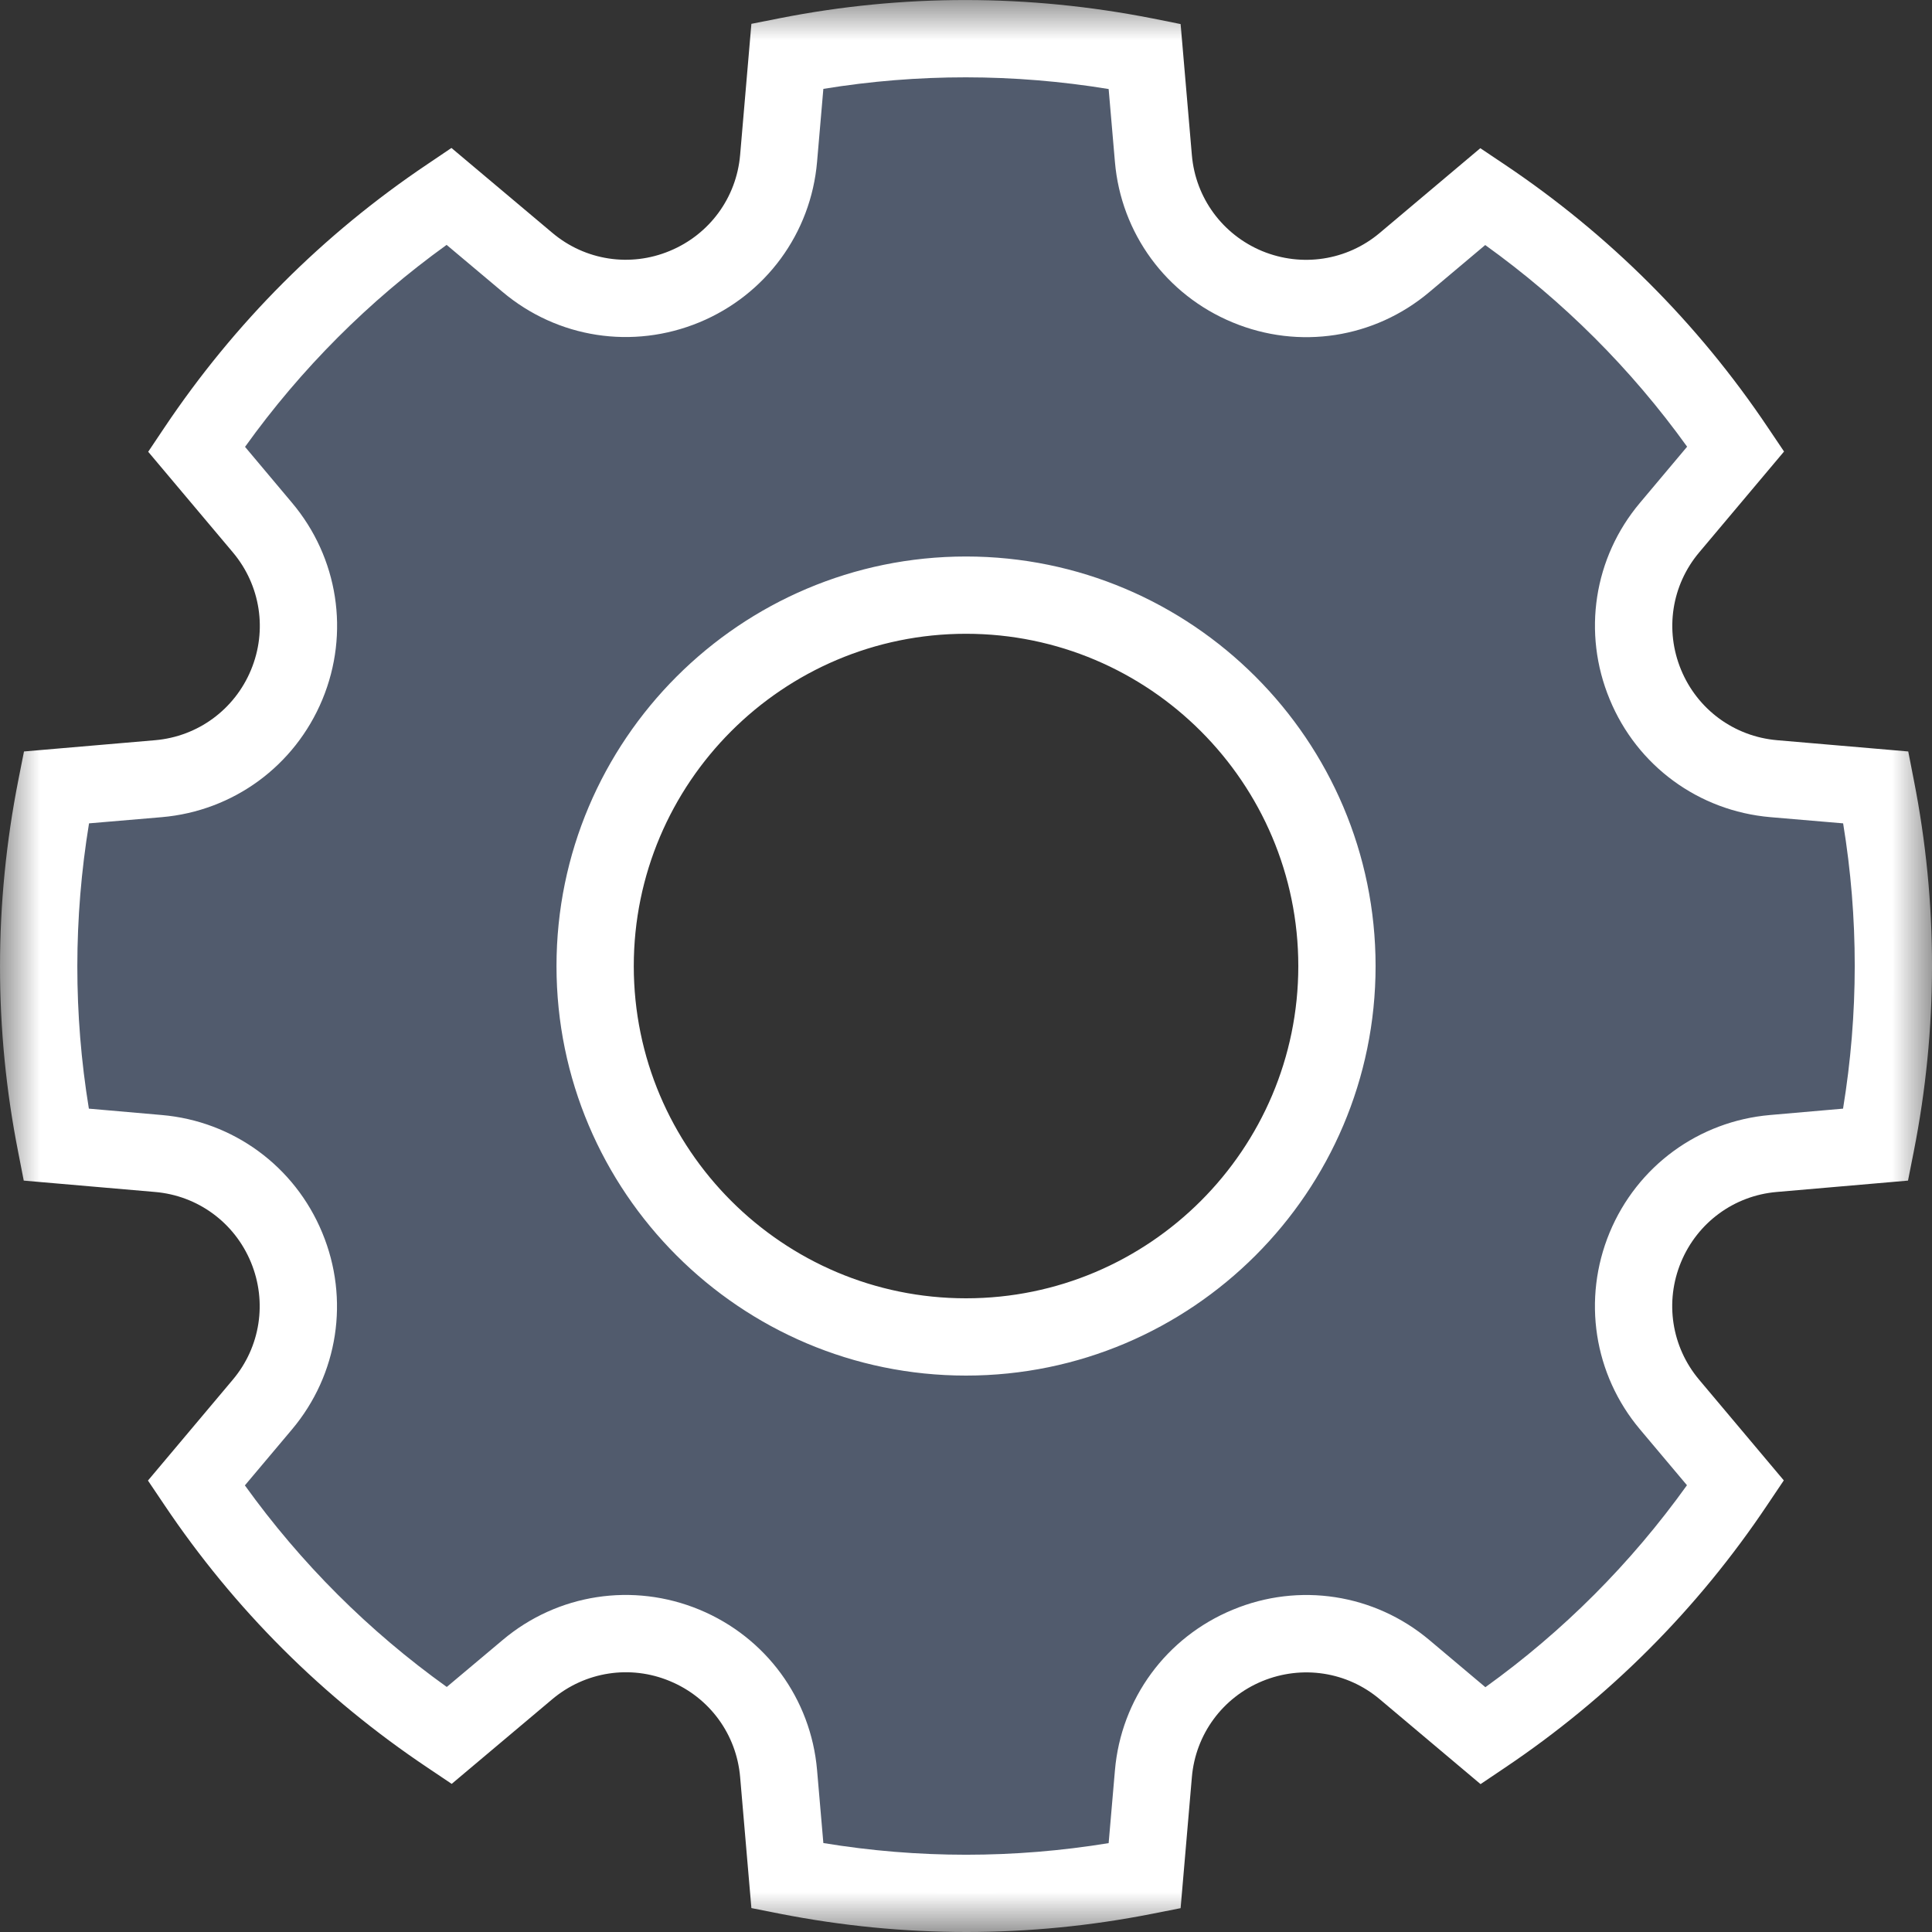 <?xml version="1.0" encoding="UTF-8"?>
<svg width="24px" height="24px" viewBox="0 0 24 24" version="1.1" xmlns="http://www.w3.org/2000/svg" xmlns:xlink="http://www.w3.org/1999/xlink">
    <rect x="0" y="0" width="24" height="24" fill="#333333" stroke="none"/>
    <!-- Generator: Sketch 61 (89581) - https://sketch.com -->
    <title>Header / settings-icon_hover / dark</title>
    <desc>Created with Sketch.</desc>
    <defs>
        <polygon id="path-1" points="2.36053738e-05 9.75165744e-05 24 9.75165744e-05 24 24 2.36053738e-05 24"></polygon>
    </defs>
    <g id="Header-/-settings-icon_hover-/-dark" stroke="none" stroke-width="1" fill="none" fill-rule="evenodd">
        <g id="Group-6">
            <path d="M12,16.608 C9.456,16.608 7.393,14.545 7.393,12 C7.393,9.456 9.456,7.393 12,7.393 C14.544,7.393 16.608,9.456 16.608,12 C16.608,14.545 14.544,16.608 12,16.608 M23.304,9.782 L22.033,9.672 C21.326,9.611 20.711,9.161 20.44,8.504 C20.168,7.849 20.283,7.095 20.741,6.553 L21.562,5.576 C20.714,4.314 19.643,3.258 18.422,2.441 L17.447,3.261 C16.904,3.718 16.151,3.833 15.495,3.562 C14.839,3.29 14.389,2.676 14.328,1.969 L14.219,0.699 C12.778,0.415 11.273,0.403 9.782,0.697 L9.672,1.967 C9.611,2.674 9.161,3.289 8.504,3.56 C7.849,3.832 7.095,3.717 6.553,3.26 L5.576,2.439 C4.313,3.286 3.258,4.358 2.44,5.578 L3.261,6.553 C3.718,7.097 3.833,7.849 3.562,8.505 C3.29,9.161 2.676,9.611 1.969,9.672 L0.699,9.782 C0.415,11.223 0.403,12.727 0.697,14.219 L1.967,14.328 C2.674,14.389 3.289,14.839 3.56,15.496 C3.832,16.151 3.717,16.905 3.26,17.447 L2.438,18.424 C3.286,19.687 4.357,20.742 5.578,21.56 L6.553,20.74 C7.097,20.282 7.849,20.167 8.505,20.439 C9.161,20.711 9.611,21.325 9.672,22.031 L9.782,23.301 C11.223,23.586 12.727,23.598 14.219,23.303 L14.328,22.033 C14.389,21.326 14.839,20.712 15.496,20.44 C16.151,20.169 16.905,20.283 17.447,20.741 L18.424,21.562 C19.687,20.714 20.742,19.643 21.56,18.422 L20.74,17.447 C20.282,16.904 20.167,16.151 20.439,15.495 C20.711,14.839 21.325,14.389 22.031,14.328 L23.301,14.219 C23.586,12.778 23.597,11.274 23.304,9.782" id="Fill-1" fill="#515B6D"></path>
            <g id="Group-5" transform="translate(0, -0)">
                <mask id="mask-2" fill="white">
                    <use xlink:href="#path-1"></use>
                </mask>
                <g id="Clip-4"></g>
                <path d="M12,7.873 C9.724,7.873 7.873,9.725 7.873,12.001 C7.873,14.277 9.724,16.128 12,16.128 C14.276,16.128 16.128,14.277 16.128,12.001 C16.128,9.725 14.276,7.873 12,7.873 L12,7.873 Z M12,17.088 C9.195,17.088 6.913,14.806 6.913,12.001 C6.913,9.196 9.195,6.913 12,6.913 C14.805,6.913 17.088,9.196 17.088,12.001 C17.088,14.806 14.805,17.088 12,17.088 L12,17.088 Z M10.228,22.895 C11.407,23.089 12.597,23.088 13.772,22.896 L13.85,21.993 C13.926,21.103 14.487,20.339 15.313,19.997 C16.137,19.654 17.074,19.799 17.757,20.374 L18.452,20.959 C19.42,20.263 20.26,19.421 20.956,18.45 L20.373,17.757 C19.798,17.074 19.654,16.137 19.995,15.312 C20.337,14.487 21.101,13.928 21.989,13.851 L22.895,13.772 C23.088,12.593 23.089,11.405 22.896,10.228 L21.992,10.151 C21.101,10.074 20.336,9.513 19.996,8.687 C19.654,7.863 19.798,6.926 20.374,6.244 L20.958,5.549 C20.262,4.581 19.42,3.741 18.45,3.044 L17.756,3.628 C17.074,4.203 16.137,4.348 15.312,4.005 C14.486,3.663 13.926,2.899 13.85,2.011 L13.772,1.106 C12.593,0.913 11.404,0.912 10.228,1.104 L10.15,2.009 C10.074,2.898 9.513,3.662 8.688,4.004 C7.86,4.346 6.926,4.201 6.244,3.627 L5.548,3.042 C4.581,3.739 3.74,4.58 3.044,5.551 L3.627,6.245 C4.202,6.927 4.347,7.864 4.005,8.689 C3.663,9.514 2.899,10.074 2.011,10.151 L1.106,10.228 C0.913,11.408 0.912,12.597 1.104,13.772 L2.008,13.851 C2.897,13.927 3.662,14.488 4.003,15.313 C4.346,16.138 4.201,17.075 3.627,17.757 L3.042,18.452 C3.738,19.42 4.58,20.261 5.55,20.956 L6.244,20.373 C6.926,19.798 7.864,19.654 8.689,19.996 C9.514,20.338 10.074,21.102 10.15,21.99 L10.228,22.895 Z M12.004,24 C11.231,24 10.458,23.924 9.688,23.773 L9.334,23.703 L9.194,22.073 C9.148,21.543 8.814,21.087 8.321,20.883 C7.829,20.678 7.27,20.765 6.862,21.107 L5.611,22.16 L5.312,21.959 C4.011,21.088 2.91,19.989 2.04,18.692 L1.838,18.392 L2.892,17.139 C3.235,16.732 3.321,16.173 3.117,15.68 C2.913,15.187 2.457,14.852 1.925,14.807 L0.295,14.666 L0.226,14.312 C-0.076,12.781 -0.075,11.225 0.228,9.689 L0.298,9.335 L1.928,9.195 C2.458,9.149 2.914,8.814 3.118,8.322 C3.323,7.829 3.236,7.27 2.893,6.862 L1.841,5.612 L2.042,5.312 C2.913,4.012 4.012,2.911 5.309,2.04 L5.608,1.838 L6.862,2.893 C7.269,3.236 7.829,3.322 8.32,3.117 C8.813,2.913 9.148,2.457 9.194,1.926 L9.334,0.296 L9.688,0.226 C11.22,-0.076 12.775,-0.074 14.312,0.228 L14.666,0.299 L14.806,1.929 C14.852,2.458 15.186,2.914 15.679,3.119 C16.172,3.322 16.731,3.237 17.139,2.894 L18.389,1.841 L18.689,2.042 C19.989,2.914 21.09,4.013 21.96,5.309 L22.162,5.609 L21.108,6.862 C20.765,7.269 20.679,7.828 20.883,8.321 C21.087,8.814 21.543,9.149 22.075,9.195 L23.705,9.335 L23.774,9.689 C24.076,11.22 24.076,12.776 23.772,14.312 L23.702,14.666 L22.072,14.807 C21.542,14.852 21.086,15.187 20.882,15.679 C20.678,16.172 20.764,16.731 21.107,17.139 L22.159,18.39 L21.958,18.689 C21.088,19.99 19.989,21.09 18.692,21.961 L18.392,22.163 L17.139,21.108 C16.732,20.765 16.173,20.681 15.68,20.884 C15.187,21.088 14.852,21.544 14.806,22.075 L14.666,23.704 L14.312,23.774 C13.547,23.925 12.775,24 12.004,24 L12.004,24 Z" id="Fill-3" fill="#FFFFFF" mask="url(#mask-2)"></path>
            </g>
        </g>
    </g>
</svg>
